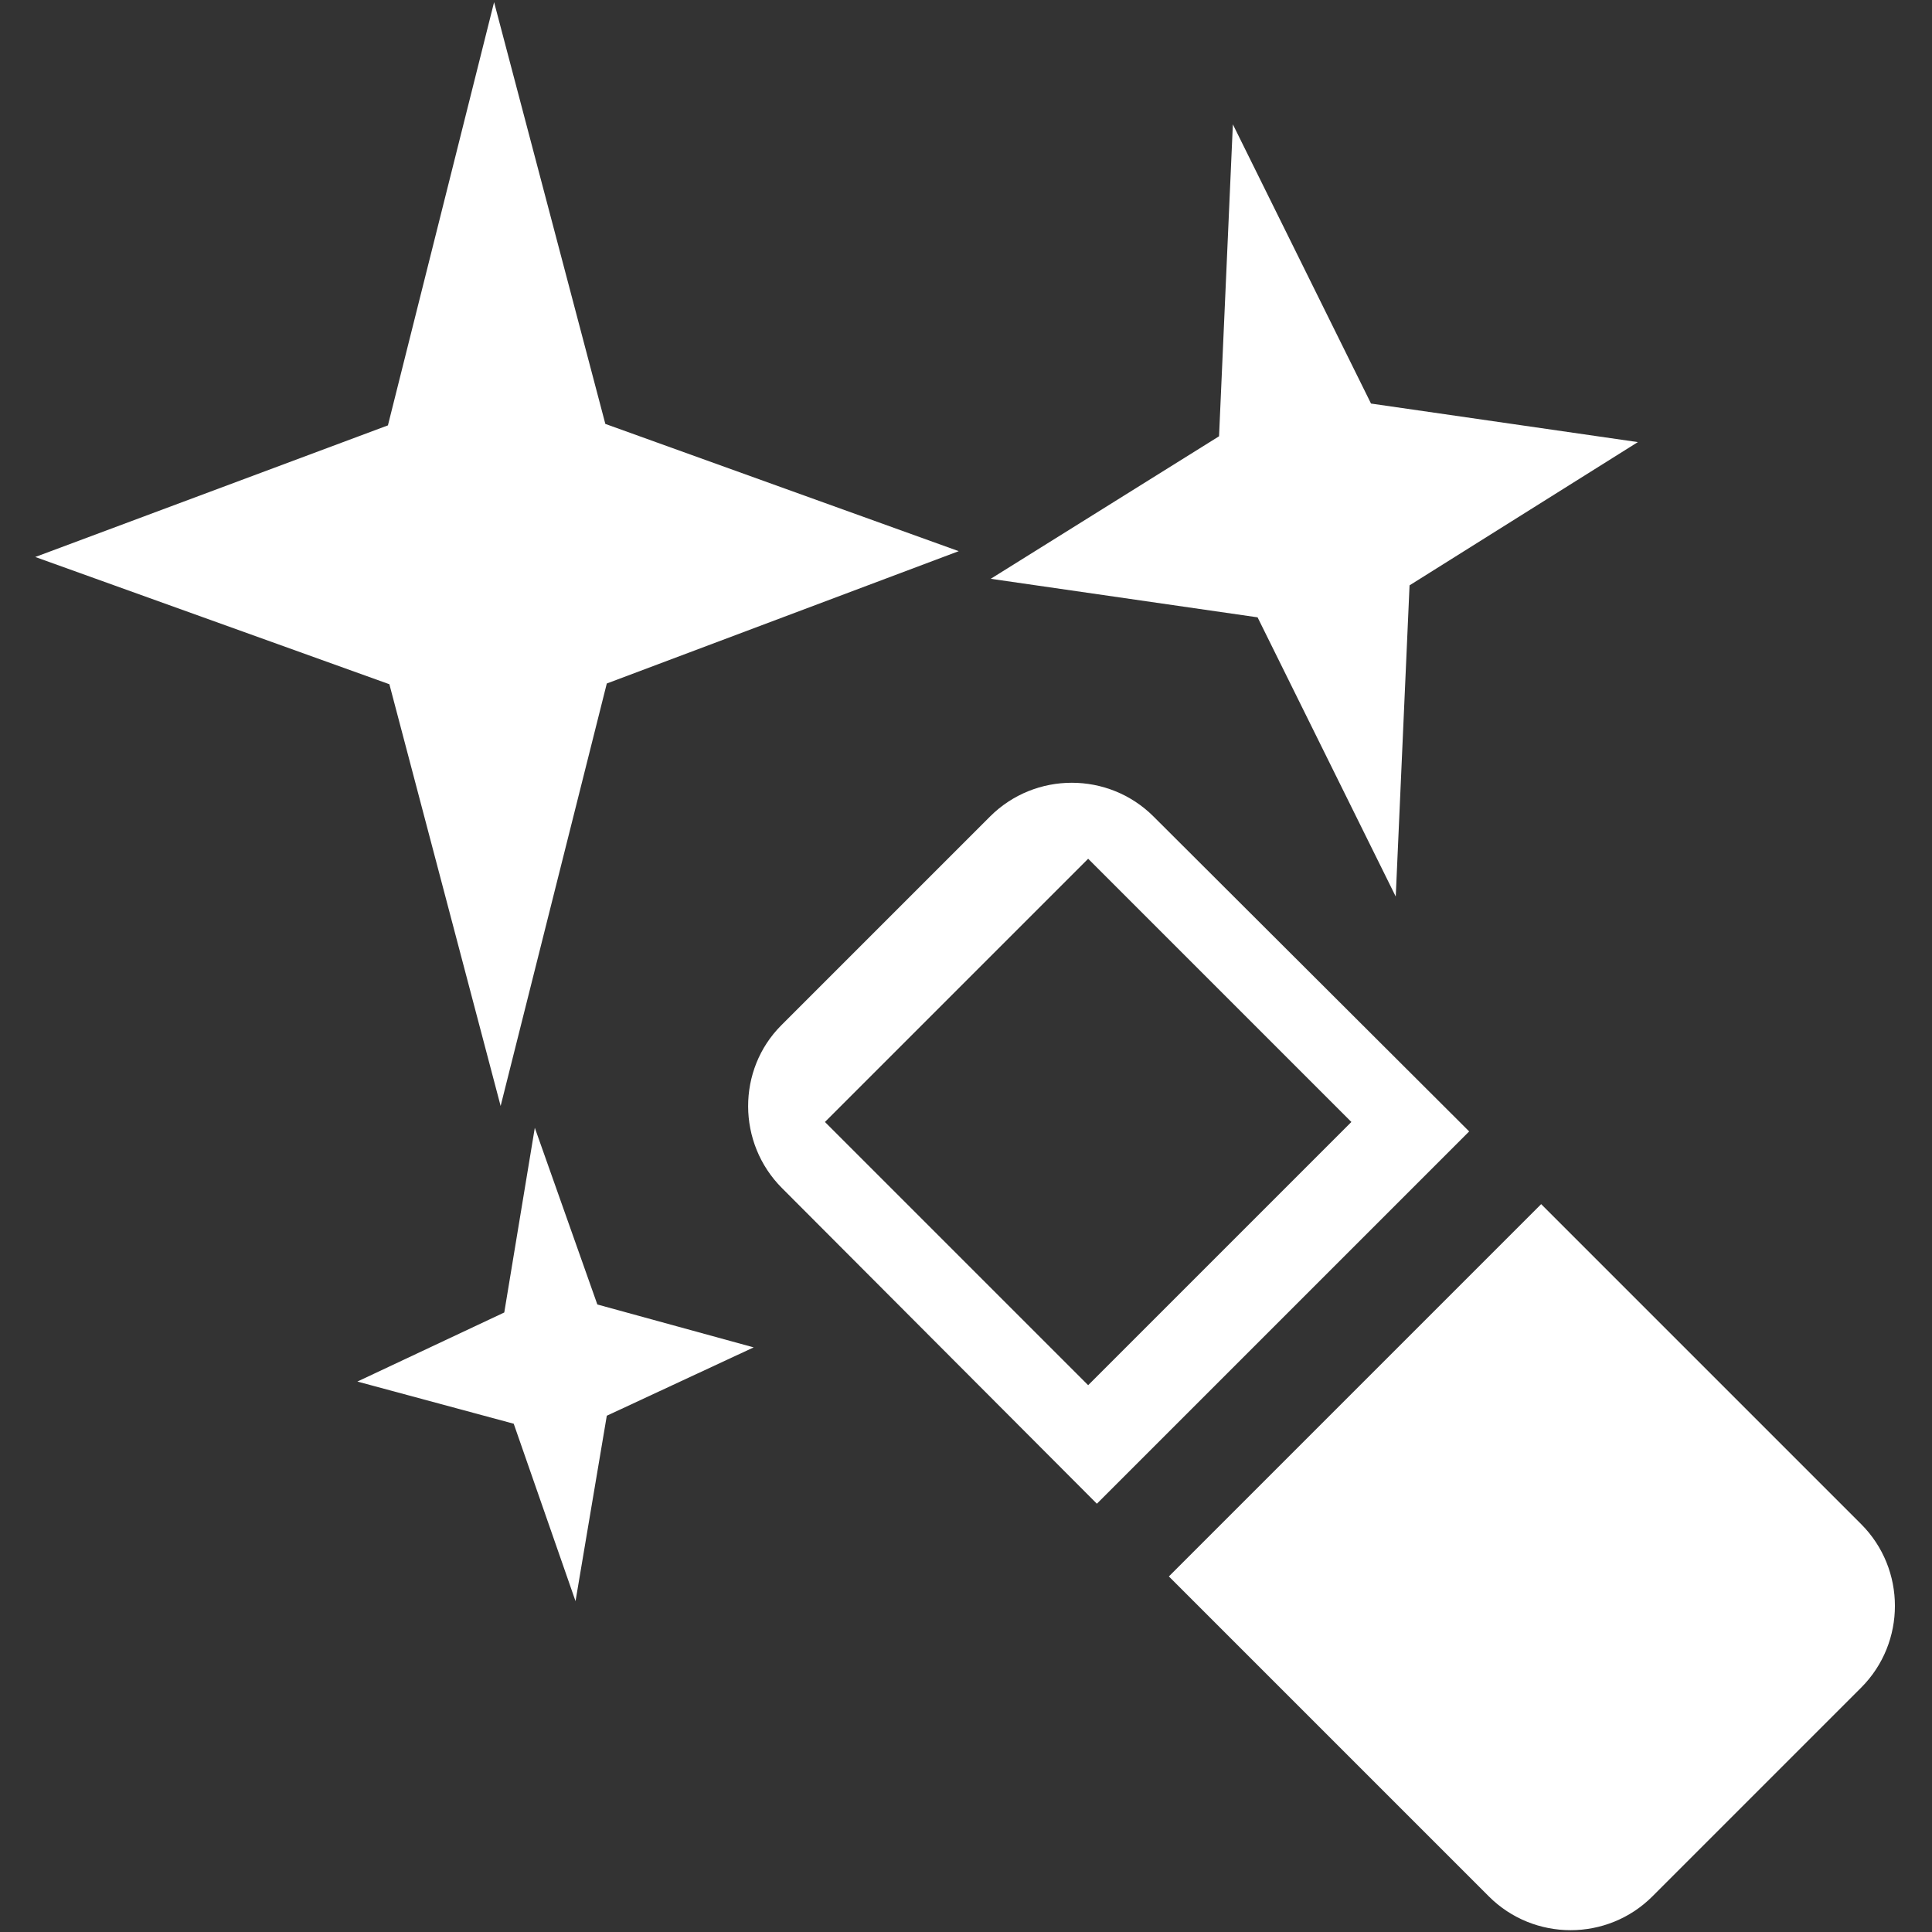 <?xml version="1.0" standalone="no"?><!DOCTYPE svg PUBLIC "-//W3C//DTD SVG 1.1//EN" "http://www.w3.org/Graphics/SVG/1.1/DTD/svg11.dtd"><svg t="1540969423558" class="icon" style="" viewBox="0 0 1024 1024" version="1.1" xmlns="http://www.w3.org/2000/svg" p-id="60248" xmlns:xlink="http://www.w3.org/1999/xlink" width="32" height="32"><rect x="0" y="0" width="1024" height="1024" fill="#333333" stroke="none"/><defs><style type="text/css"></style></defs><path d="M261.877 1.156l58.966 223.53 187.303 67.445-186.532 70.142-56.268 223.916-58.966-223.53-187.688-67.445 186.917-69.757 56.268-224.3z m391.564 64.747l73.225 147.992 141.44 20.426-121.014 75.924-7.322 164.95-73.226-147.993-141.44-20.426 121.014-75.538 7.323-165.335zM283.46 597.75l33.144 93.651 82.86 22.739-77.85 36.227-16.572 98.276-32.759-94.037-82.86-22.353 77.85-36.612 16.187-97.891z m130.65-54.341L524.717 432.8c23.895-23.894 62.82-23.894 86.714 0l167.263 166.878L581.37 797 414.495 629.74c-23.895-23.895-23.895-62.82-0.386-86.33z m402.74 94.808L619.525 835.54 789.1 1005.116c23.895 23.894 62.82 23.894 86.715 0l110.609-110.61c23.894-23.894 23.894-62.82 0-86.714L816.849 638.218z m-379.617-43.55L576.747 734.18 716.26 594.668 576.747 455.154 437.233 594.668z m0 0" p-id="60249" fill="#ffffff"></path></svg>